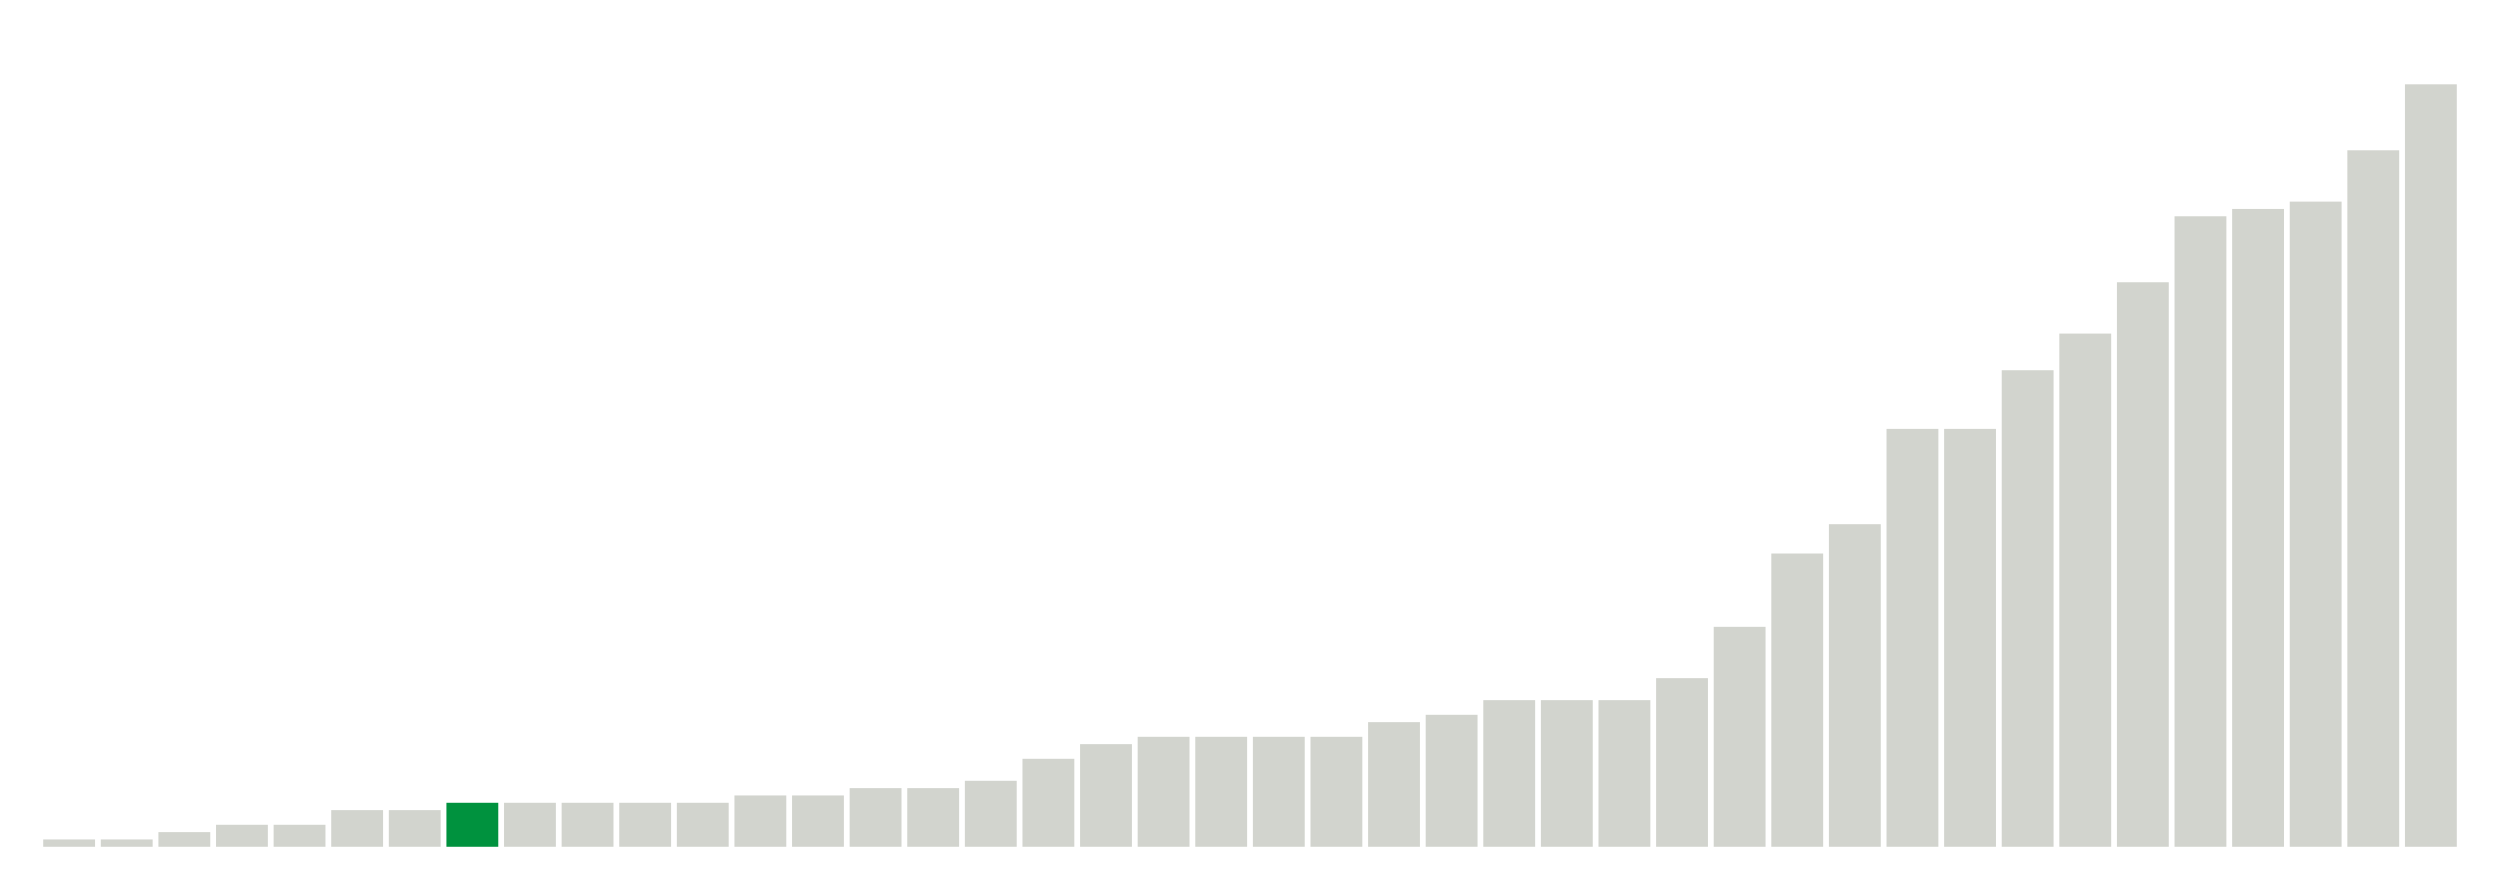 <svg xmlns="http://www.w3.org/2000/svg" xmlns:xlink="http://www.w3.org/1999/xlink" version="1.1" class="marks" width="310" height="110" ><g fill="none" stroke-miterlimit="10" transform="translate(5,5)"><g class="mark-group role-frame root" role="graphics-object" aria-roledescription="group mark container"><g transform="translate(0,0)"><path class="background" aria-hidden="true" d="M0,0h300v100h-300Z" stroke="#ddd" stroke-width="0"/><g><g class="mark-rect role-mark marks" role="graphics-symbol" aria-roledescription="rect mark container"><path d="M0.357,99.091h6.429v0.909h-6.429Z" fill="#D2D4CE"/><path d="M7.5,99.091h6.429v0.909h-6.429Z" fill="#D2D4CE"/><path d="M14.643,98.182h6.429v1.818h-6.429Z" fill="#D2D4CE"/><path d="M21.786,97.273h6.429v2.727h-6.429Z" fill="#D2D4CE"/><path d="M28.929,97.273h6.429v2.727h-6.429Z" fill="#D2D4CE"/><path d="M36.071,95.455h6.429v4.545h-6.429Z" fill="#D2D4CE"/><path d="M43.214,95.455h6.429v4.545h-6.429Z" fill="#D2D4CE"/><path d="M50.357,94.545h6.429v5.455h-6.429Z" fill="#00923E"/><path d="M57.5,94.545h6.429v5.455h-6.429Z" fill="#D2D4CE"/><path d="M64.643,94.545h6.429v5.455h-6.429Z" fill="#D2D4CE"/><path d="M71.786,94.545h6.429v5.455h-6.429Z" fill="#D2D4CE"/><path d="M78.929,94.545h6.429v5.455h-6.429Z" fill="#D2D4CE"/><path d="M86.071,93.636h6.429v6.364h-6.429Z" fill="#D2D4CE"/><path d="M93.214,93.636h6.429v6.364h-6.429Z" fill="#D2D4CE"/><path d="M100.357,92.727h6.429v7.273h-6.429Z" fill="#D2D4CE"/><path d="M107.5,92.727h6.429v7.273h-6.429Z" fill="#D2D4CE"/><path d="M114.643,91.818h6.429v8.182h-6.429Z" fill="#D2D4CE"/><path d="M121.786,89.091h6.429v10.909h-6.429Z" fill="#D2D4CE"/><path d="M128.929,87.273h6.429v12.727h-6.429Z" fill="#D2D4CE"/><path d="M136.071,86.364h6.429v13.636h-6.429Z" fill="#D2D4CE"/><path d="M143.214,86.364h6.429v13.636h-6.429Z" fill="#D2D4CE"/><path d="M150.357,86.364h6.429v13.636h-6.429Z" fill="#D2D4CE"/><path d="M157.5,86.364h6.429v13.636h-6.429Z" fill="#D2D4CE"/><path d="M164.643,84.545h6.429v15.455h-6.429Z" fill="#D2D4CE"/><path d="M171.786,83.636h6.429v16.364h-6.429Z" fill="#D2D4CE"/><path d="M178.929,81.818h6.429v18.182h-6.429Z" fill="#D2D4CE"/><path d="M186.071,81.818h6.429v18.182h-6.429Z" fill="#D2D4CE"/><path d="M193.214,81.818h6.429v18.182h-6.429Z" fill="#D2D4CE"/><path d="M200.357,79.091h6.429v20.909h-6.429Z" fill="#D2D4CE"/><path d="M207.5,72.727h6.429v27.273h-6.429Z" fill="#D2D4CE"/><path d="M214.643,63.636h6.429v36.364h-6.429Z" fill="#D2D4CE"/><path d="M221.786,60h6.429v40h-6.429Z" fill="#D2D4CE"/><path d="M228.929,48.182h6.429v51.818h-6.429Z" fill="#D2D4CE"/><path d="M236.071,48.182h6.429v51.818h-6.429Z" fill="#D2D4CE"/><path d="M243.214,40.909h6.429v59.091h-6.429Z" fill="#D2D4CE"/><path d="M250.357,36.364h6.429v63.636h-6.429Z" fill="#D2D4CE"/><path d="M257.5,30h6.429v70h-6.429Z" fill="#D2D4CE"/><path d="M264.643,21.818h6.429v78.182h-6.429Z" fill="#D2D4CE"/><path d="M271.786,20.909h6.429v79.091h-6.429Z" fill="#D2D4CE"/><path d="M278.929,20h6.429v80h-6.429Z" fill="#D2D4CE"/><path d="M286.071,13.636h6.429v86.364h-6.429Z" fill="#D2D4CE"/><path d="M293.214,5.455h6.429v94.545h-6.429Z" fill="#D2D4CE"/></g></g><path class="foreground" aria-hidden="true" d="" display="none"/></g></g></g></svg>